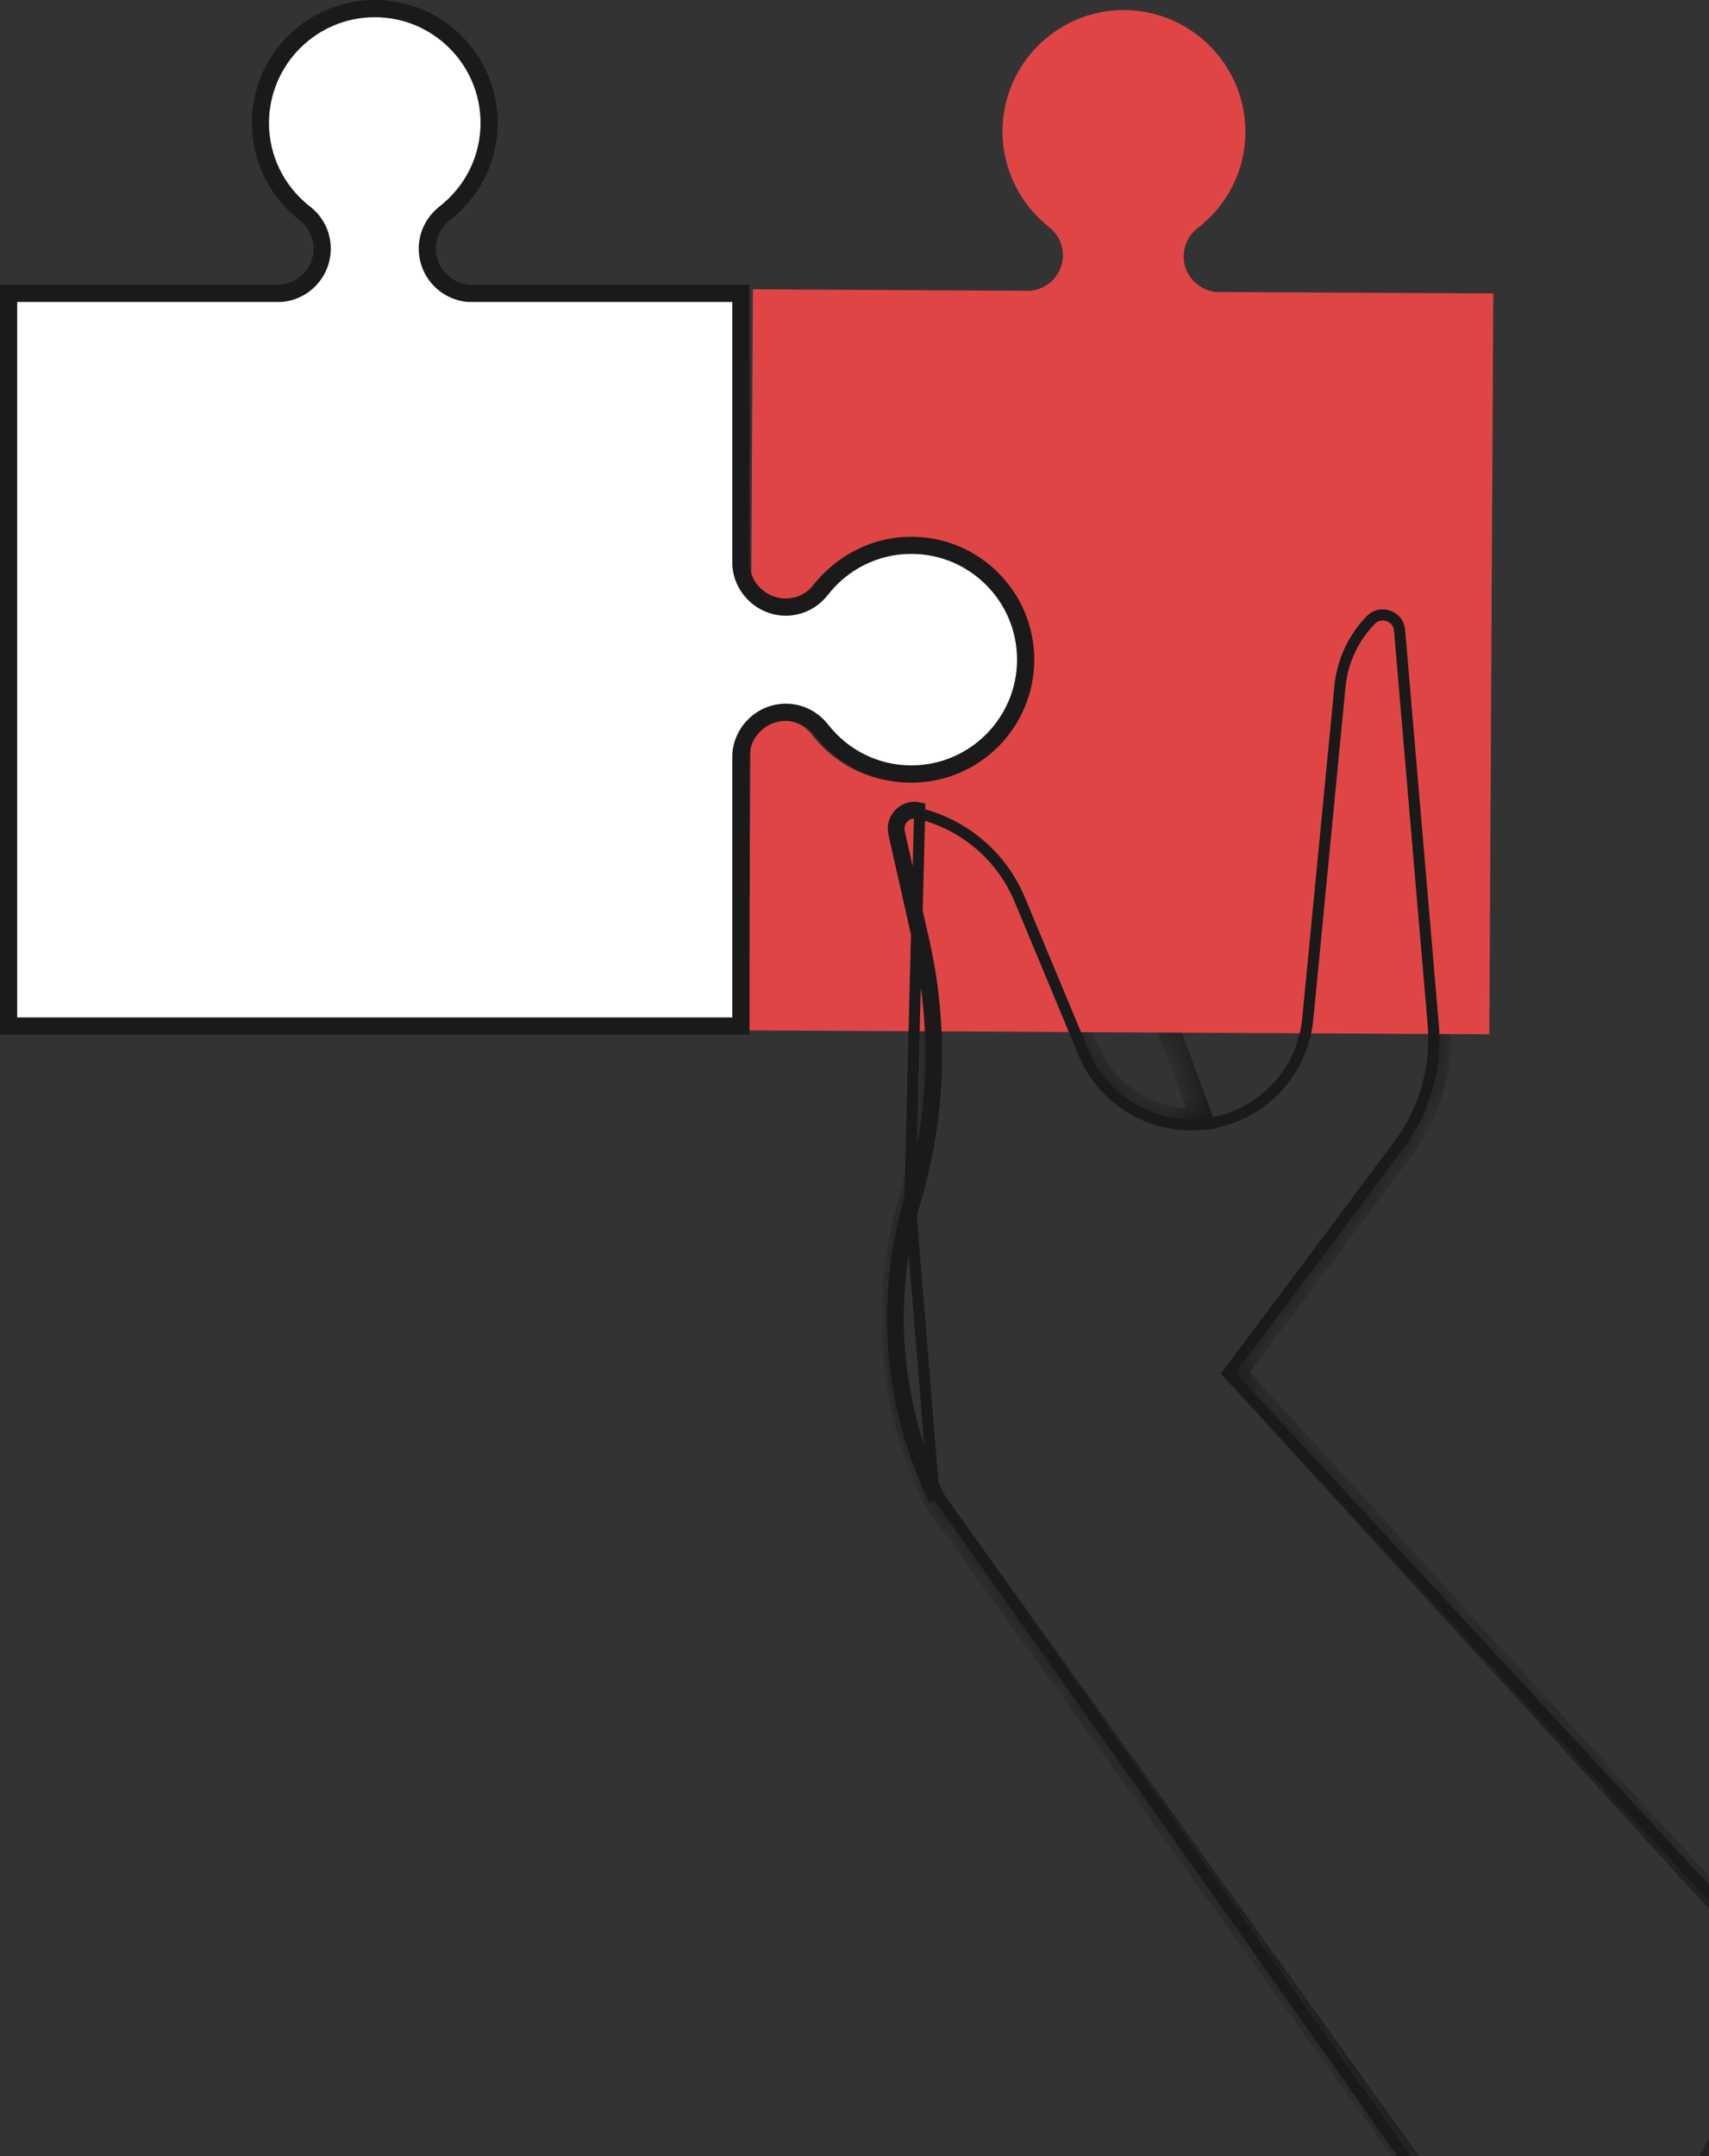 <svg xmlns="http://www.w3.org/2000/svg" width="46" height="58" viewBox="0 0 46 58" fill="none">
  <rect x="0" y="0" width="46" height="58" fill="#333333" stroke="none"/>
  <g clip-path="url(#clip0_439_10506)">
    <mask id="path-1-inside-1_439_10506" fill="white">
      <path fill-rule="evenodd" clip-rule="evenodd" d="M33.255 36.932L48.449 53.593L48.451 53.594L42.546 64.566L25.146 40.348C23.925 37.828 23.692 34.943 24.491 32.261C25.158 30.019 25.237 27.642 24.723 25.359L24.06 22.422C23.963 22.006 24.34 21.633 24.756 21.733C26.031 22.038 27.082 22.932 27.585 24.141L29.303 28.262C29.82 29.507 31.078 30.211 32.346 30.094L30.816 25.954C30.655 25.519 30.647 25.041 30.794 24.599C30.902 24.279 31.333 24.233 31.507 24.523L33.038 27.102L31.595 23.196C31.375 22.609 31.365 21.965 31.564 21.371C31.708 20.942 32.292 20.88 32.523 21.269L33.769 23.367L33.122 19.714C33.014 19.099 33.118 18.464 33.417 17.914C33.636 17.515 34.219 17.557 34.378 17.982L35.637 21.353L35.918 18.453C35.985 17.746 36.294 17.081 36.79 16.572C37.149 16.205 37.778 16.428 37.821 16.942L38.724 27.513C38.835 28.718 38.496 29.922 37.77 30.893L33.255 36.932Z"/>
    </mask>
    <path d="M48.449 53.593L48.228 53.795L48.255 53.825L48.29 53.847L48.449 53.593ZM33.255 36.932L33.014 36.752L32.866 36.951L33.033 37.134L33.255 36.932ZM48.451 53.594L48.715 53.736L48.848 53.489L48.611 53.34L48.451 53.594ZM42.546 64.566L42.302 64.741L42.582 65.131L42.81 64.708L42.546 64.566ZM25.146 40.348L24.876 40.479L24.887 40.502L24.902 40.523L25.146 40.348ZM24.491 32.261L24.778 32.347L24.778 32.347L24.491 32.261ZM24.723 25.359L25.015 25.294L25.015 25.293L24.723 25.359ZM24.06 22.422L24.352 22.356L24.352 22.355L24.06 22.422ZM24.756 21.733L24.686 22.025L24.686 22.025L24.756 21.733ZM27.585 24.141L27.308 24.256L27.308 24.256L27.585 24.141ZM29.303 28.262L29.58 28.147L29.58 28.146L29.303 28.262ZM32.346 30.094L32.373 30.392L32.762 30.356L32.627 29.99L32.346 30.094ZM30.816 25.954L31.098 25.85L31.098 25.85L30.816 25.954ZM30.794 24.599L30.509 24.503L30.509 24.505L30.794 24.599ZM31.507 24.523L31.765 24.37L31.764 24.369L31.507 24.523ZM33.038 27.102L32.78 27.255L33.32 26.998L33.038 27.102ZM31.595 23.196L31.876 23.092L31.876 23.091L31.595 23.196ZM31.564 21.371L31.28 21.275L31.28 21.276L31.564 21.371ZM32.523 21.269L32.781 21.116L32.781 21.115L32.523 21.269ZM33.769 23.367L33.511 23.52L34.064 23.314L33.769 23.367ZM33.122 19.714L32.826 19.765L32.826 19.766L33.122 19.714ZM33.417 17.914L33.154 17.77L33.154 17.77L33.417 17.914ZM34.378 17.982L34.659 17.877L34.659 17.877L34.378 17.982ZM35.637 21.353L35.356 21.458L35.935 21.382L35.637 21.353ZM35.918 18.453L36.216 18.482L36.216 18.481L35.918 18.453ZM36.79 16.572L36.575 16.362L36.575 16.363L36.79 16.572ZM37.821 16.942L37.522 16.967L37.522 16.968L37.821 16.942ZM38.724 27.513L38.425 27.538L38.425 27.54L38.724 27.513ZM37.77 30.893L37.53 30.713L37.53 30.713L37.77 30.893ZM48.671 53.391L33.476 36.73L33.033 37.134L48.228 53.795L48.671 53.391ZM48.611 53.34L48.609 53.339L48.29 53.847L48.292 53.848L48.611 53.34ZM42.81 64.708L48.715 53.736L48.187 53.452L42.281 64.424L42.81 64.708ZM24.902 40.523L42.302 64.741L42.789 64.391L25.39 40.173L24.902 40.523ZM24.203 32.175C23.383 34.929 23.622 37.892 24.876 40.479L25.416 40.217C24.227 37.765 24.001 34.957 24.778 32.347L24.203 32.175ZM24.43 25.425C24.933 27.658 24.855 29.983 24.203 32.175L24.778 32.347C25.46 30.055 25.541 27.626 25.015 25.294L24.43 25.425ZM23.767 22.488L24.43 25.425L25.015 25.293L24.352 22.356L23.767 22.488ZM24.826 21.442C24.194 21.289 23.62 21.856 23.767 22.49L24.352 22.355C24.306 22.156 24.486 21.977 24.686 22.025L24.826 21.442ZM27.862 24.026C27.322 22.728 26.194 21.768 24.826 21.442L24.686 22.025C25.868 22.307 26.842 23.136 27.308 24.256L27.862 24.026ZM29.58 28.146L27.862 24.025L27.308 24.256L29.026 28.377L29.58 28.146ZM32.318 29.795C31.176 29.901 30.045 29.267 29.58 28.147L29.026 28.377C29.596 29.748 30.979 30.522 32.373 30.392L32.318 29.795ZM30.535 26.058L32.064 30.198L32.627 29.99L31.098 25.85L30.535 26.058ZM30.509 24.505C30.341 25.011 30.35 25.559 30.535 26.058L31.098 25.85C30.96 25.479 30.953 25.071 31.078 24.694L30.509 24.505ZM31.764 24.369C31.459 23.859 30.7 23.941 30.509 24.503L31.078 24.696C31.104 24.617 31.207 24.607 31.249 24.677L31.764 24.369ZM33.296 26.949L31.765 24.37L31.249 24.676L32.78 27.255L33.296 26.949ZM31.313 23.3L32.757 27.206L33.32 26.998L31.876 23.092L31.313 23.3ZM31.28 21.276C31.059 21.935 31.07 22.65 31.314 23.301L31.876 23.091C31.681 22.569 31.671 21.995 31.849 21.466L31.28 21.276ZM32.781 21.115C32.419 20.506 31.506 20.603 31.28 21.275L31.848 21.466C31.911 21.28 32.165 21.254 32.265 21.422L32.781 21.115ZM34.027 23.214L32.781 21.116L32.265 21.422L33.511 23.52L34.027 23.214ZM32.826 19.766L33.474 23.419L34.064 23.314L33.417 19.661L32.826 19.766ZM33.154 17.77C32.822 18.38 32.706 19.083 32.826 19.765L33.417 19.662C33.321 19.114 33.413 18.548 33.681 18.057L33.154 17.77ZM34.659 17.877C34.41 17.211 33.496 17.146 33.154 17.77L33.681 18.058C33.776 17.884 34.028 17.902 34.097 18.087L34.659 17.877ZM35.918 21.248L34.659 17.877L34.097 18.087L35.356 21.458L35.918 21.248ZM35.619 18.424L35.338 21.324L35.935 21.382L36.216 18.482L35.619 18.424ZM36.575 16.363C36.032 16.92 35.693 17.649 35.619 18.424L36.216 18.481C36.277 17.843 36.557 17.241 37.005 16.781L36.575 16.363ZM38.12 16.917C38.055 16.145 37.113 15.813 36.575 16.362L37.004 16.782C37.186 16.596 37.5 16.711 37.522 16.967L38.12 16.917ZM39.023 27.487L38.12 16.916L37.522 16.968L38.425 27.538L39.023 27.487ZM38.01 31.073C38.781 30.042 39.141 28.765 39.023 27.485L38.425 27.54C38.529 28.672 38.211 29.802 37.53 30.713L38.01 31.073ZM33.495 37.112L38.01 31.073L37.53 30.713L33.014 36.752L33.495 37.112Z" fill="#1A1A1A" mask="url(#path-1-inside-1_439_10506)"/>
    <path d="M33.521 3.562C33.516 4.616 33.009 5.546 32.233 6.139C32.009 6.315 31.863 6.584 31.86 6.892C31.858 7.392 32.236 7.799 32.719 7.855L40.194 7.894L40.087 27.823L20.158 27.717L20.2 19.979C20.218 19.935 20.239 19.898 20.26 19.858C20.262 19.854 20.267 19.849 20.267 19.844C20.293 19.807 20.316 19.773 20.343 19.738C20.343 19.735 20.348 19.733 20.35 19.729C20.401 19.668 20.459 19.615 20.522 19.569C20.533 19.562 20.543 19.55 20.554 19.546C20.575 19.529 20.601 19.518 20.624 19.504C20.647 19.49 20.674 19.476 20.7 19.465C20.721 19.453 20.744 19.446 20.765 19.439C20.8 19.427 20.832 19.418 20.867 19.409C20.885 19.404 20.904 19.4 20.922 19.397C20.978 19.388 21.033 19.381 21.091 19.381C21.399 19.384 21.668 19.532 21.844 19.754C22.437 20.53 23.367 21.034 24.421 21.041C26.225 21.051 27.697 19.594 27.706 17.791C27.716 15.984 26.262 14.514 24.456 14.505C23.402 14.5 22.467 14.993 21.865 15.764C21.686 15.987 21.416 16.13 21.11 16.128C21.052 16.128 20.996 16.121 20.941 16.11C20.922 16.107 20.904 16.102 20.885 16.096C20.851 16.086 20.816 16.077 20.783 16.066C20.762 16.056 20.742 16.047 20.718 16.038C20.693 16.026 20.665 16.012 20.642 15.998C20.619 15.987 20.593 15.973 20.573 15.959C20.561 15.95 20.552 15.943 20.54 15.936C20.478 15.887 20.42 15.834 20.371 15.774C20.371 15.769 20.367 15.769 20.364 15.764C20.337 15.732 20.313 15.695 20.293 15.658C20.288 15.653 20.286 15.649 20.283 15.642C20.26 15.602 20.242 15.563 20.223 15.521L20.265 7.783L27.739 7.823C28.225 7.772 28.607 7.369 28.61 6.869C28.612 6.563 28.466 6.292 28.244 6.114C27.475 5.509 26.98 4.574 26.984 3.52C26.993 1.717 28.466 0.26 30.27 0.27C32.076 0.288 33.53 1.761 33.521 3.562Z" fill="#E04545"/>
    <path d="M0.232 27.602V7.891H7.562C7.572 7.891 7.578 7.891 7.588 7.889C8.206 7.821 8.674 7.305 8.674 6.687C8.674 6.319 8.505 5.976 8.213 5.742C7.449 5.149 7.011 4.263 7.011 3.306C7.011 1.611 8.391 0.231 10.088 0.231C11.786 0.231 13.166 1.611 13.166 3.309C13.166 4.265 12.728 5.152 11.966 5.742C11.672 5.978 11.503 6.323 11.503 6.687C11.503 7.305 11.971 7.824 12.589 7.889C12.598 7.889 12.605 7.891 12.614 7.891H19.945V15.189C19.945 15.203 19.948 15.217 19.95 15.231C20.008 15.849 20.533 16.331 21.156 16.331C21.524 16.331 21.867 16.162 22.101 15.87C22.691 15.106 23.58 14.671 24.537 14.671C26.232 14.671 27.612 16.05 27.612 17.745C27.612 19.443 26.232 20.823 24.537 20.823C23.578 20.823 22.689 20.385 22.101 19.623C21.865 19.327 21.522 19.16 21.156 19.16C20.533 19.16 20.008 19.642 19.95 20.262C19.948 20.276 19.945 20.29 19.945 20.304V27.605H0.232V27.602Z" fill="white"/>
    <path d="M10.088 0.463C11.658 0.463 12.934 1.739 12.934 3.309C12.934 4.193 12.529 5.013 11.818 5.564C11.471 5.842 11.271 6.252 11.271 6.687C11.271 7.426 11.827 8.042 12.564 8.12C12.58 8.123 12.596 8.123 12.612 8.123H19.711V15.189C19.711 15.212 19.714 15.236 19.716 15.259C19.788 15.993 20.413 16.562 21.151 16.562C21.589 16.562 21.999 16.363 22.279 16.009C22.826 15.305 23.645 14.9 24.532 14.9C26.1 14.9 27.375 16.176 27.375 17.743C27.375 19.311 26.1 20.589 24.532 20.589C23.645 20.589 22.826 20.184 22.277 19.475C21.999 19.128 21.589 18.929 21.151 18.929C20.413 18.929 19.79 19.498 19.716 20.232C19.711 20.255 19.711 20.279 19.711 20.302V27.369H0.463V8.123H7.562C7.578 8.123 7.595 8.123 7.611 8.12C8.347 8.042 8.903 7.426 8.903 6.687C8.903 6.247 8.704 5.837 8.349 5.559C7.646 5.013 7.24 4.193 7.24 3.309C7.243 1.739 8.518 0.463 10.088 0.463ZM10.088 0C8.261 0 6.78 1.48 6.78 3.309C6.78 4.374 7.284 5.319 8.067 5.925C8.292 6.103 8.44 6.377 8.44 6.687C8.44 7.194 8.053 7.606 7.562 7.659H0V27.834H20.174V20.302C20.211 19.795 20.633 19.392 21.151 19.392C21.459 19.392 21.735 19.54 21.913 19.765C22.518 20.547 23.465 21.054 24.532 21.054C26.357 21.054 27.838 19.572 27.838 17.745C27.838 15.919 26.357 14.439 24.532 14.439C23.467 14.439 22.52 14.944 21.913 15.726C21.735 15.951 21.462 16.099 21.151 16.099C20.633 16.099 20.211 15.699 20.174 15.189V7.659H12.612C12.119 7.606 11.732 7.196 11.732 6.687C11.732 6.377 11.88 6.106 12.105 5.925C12.888 5.321 13.395 4.374 13.395 3.309C13.397 1.48 11.915 0 10.088 0Z" fill="#1A1A1A"/>
    <path d="M24.491 32.261C25.158 30.019 25.237 27.642 24.723 25.359L24.06 22.422C23.963 22.006 24.34 21.633 24.756 21.733L24.491 32.261ZM24.491 32.261C23.692 34.943 23.925 37.828 25.146 40.348L24.491 32.261ZM51.224 56.571L41.582 63.357L25.276 40.271C24.076 37.788 23.847 34.946 24.634 32.304L24.634 32.304C25.309 30.037 25.389 27.634 24.869 25.326L24.869 25.326L24.206 22.389L24.206 22.389C24.135 22.081 24.413 21.805 24.721 21.879L24.721 21.879C25.949 22.173 26.962 23.034 27.447 24.198L27.447 24.198L29.165 28.319C29.851 29.973 31.778 30.717 33.401 29.96L33.401 29.96C34.408 29.488 35.092 28.52 35.2 27.412L35.2 27.412L36.067 18.467L36.067 18.467C36.131 17.794 36.425 17.161 36.897 16.677C37.168 16.401 37.639 16.57 37.671 16.954L37.671 16.955L38.574 27.526L38.574 27.527C38.682 28.695 38.354 29.862 37.65 30.803L33.135 36.842L33.06 36.942L33.145 37.034L51.224 56.571Z" stroke="#1A1A1A" stroke-width="0.3"/>
  </g>
  <defs>
    <clipPath id="clip0_439_10506">
      <rect width="46" height="58" fill="white"/>
    </clipPath>
  </defs>
</svg>